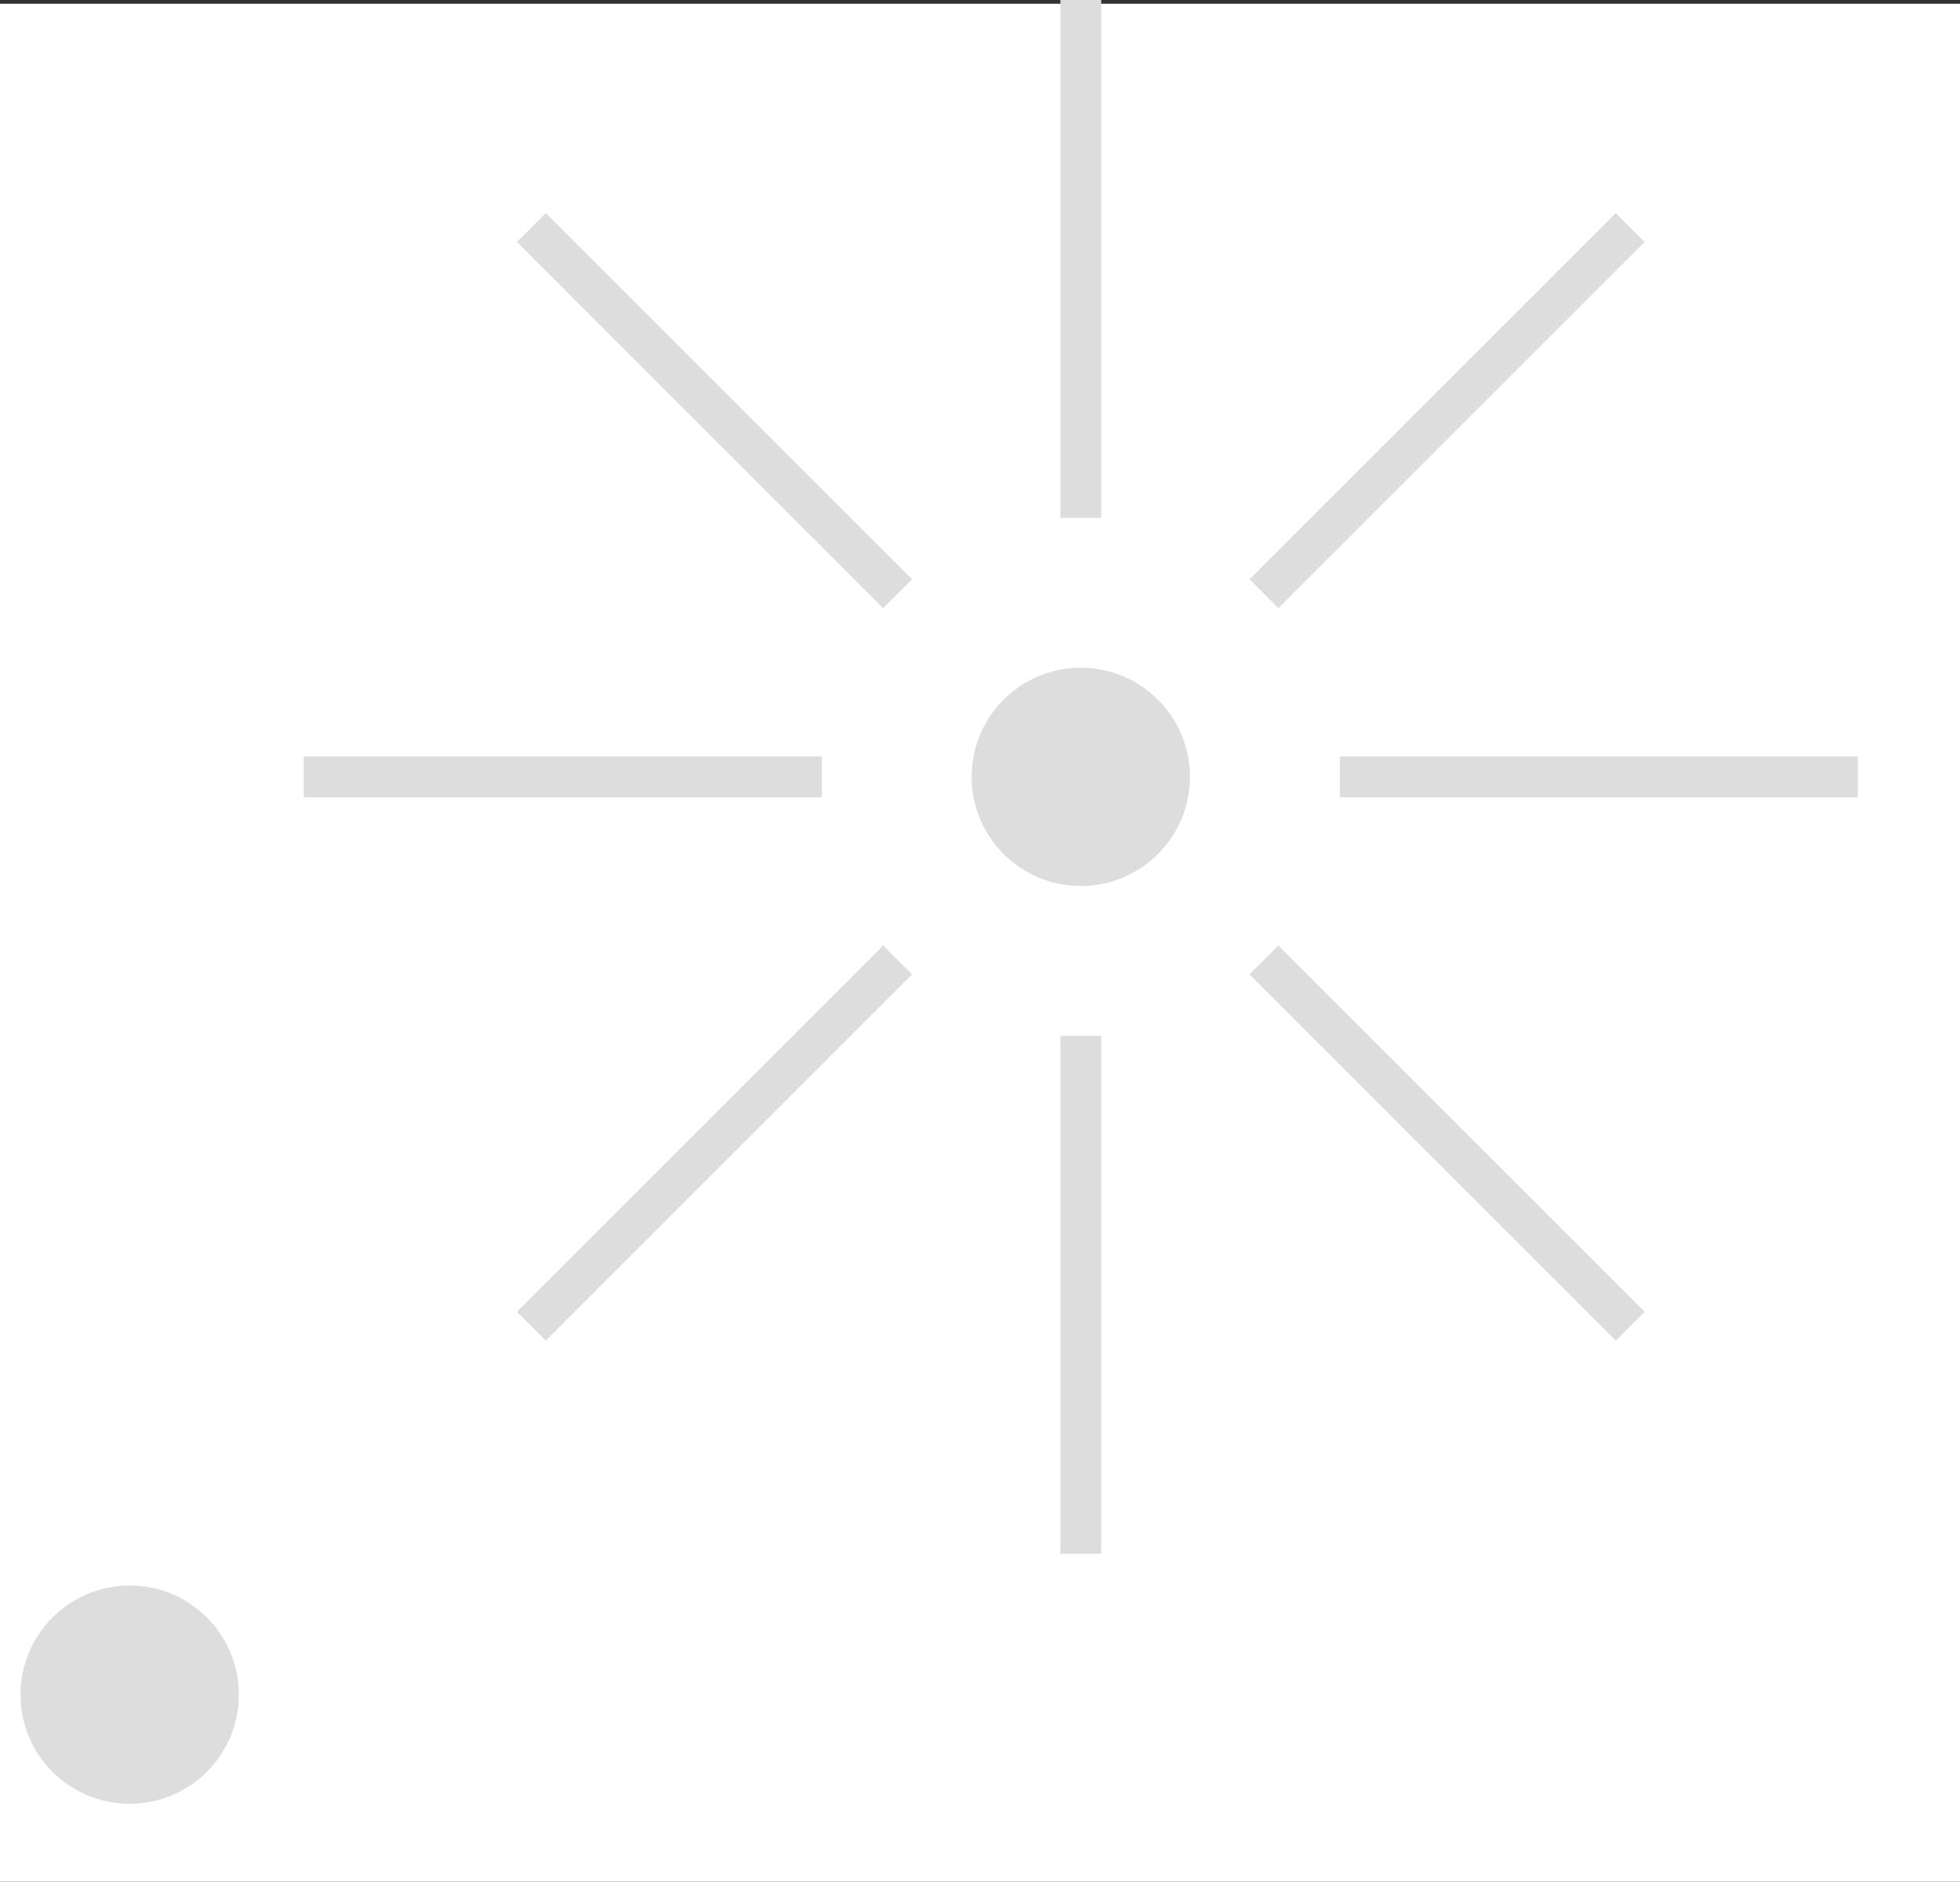 <svg id="7a9e516f-0878-4e86-9306-65b1f9b5ab47" data-name="Layer 1" xmlns="http://www.w3.org/2000/svg" width="48" height="46.092" viewBox="0 0 48 46.092"><rect x="0" y="0" width="48" height="46.092" fill="#333333" stroke="none"/><defs><style>.ef314b7e-fa0b-4ed1-bf49-30760f7a9872{fill:#fff;}.dc6b7dfe-f3c6-40d2-9d84-4d97469aae3b{fill:#ddd;}.e038a94d-d60b-4ebe-9c55-7bfae0bd9b48{fill:none;stroke:#ddd;stroke-miterlimit:10;}</style></defs><title>bg</title><rect class="ef314b7e-fa0b-4ed1-bf49-30760f7a9872" y="0.092" width="48" height="46"/><circle class="dc6b7dfe-f3c6-40d2-9d84-4d97469aae3b" cx="3.176" cy="41.51" r="2.673"/><circle class="dc6b7dfe-f3c6-40d2-9d84-4d97469aae3b" cx="26.468" cy="19.029" r="2.673"/><line class="e038a94d-d60b-4ebe-9c55-7bfae0bd9b48" x1="30.954" y1="23.514" x2="39.924" y2="32.485"/><line class="e038a94d-d60b-4ebe-9c55-7bfae0bd9b48" x1="13.013" y1="5.573" x2="21.983" y2="14.544"/><line class="e038a94d-d60b-4ebe-9c55-7bfae0bd9b48" x1="21.983" y1="23.514" x2="13.013" y2="32.485"/><line class="e038a94d-d60b-4ebe-9c55-7bfae0bd9b48" x1="39.924" y1="5.573" x2="30.954" y2="14.544"/><line class="e038a94d-d60b-4ebe-9c55-7bfae0bd9b48" x1="32.811" y1="19.029" x2="45.498" y2="19.029"/><line class="e038a94d-d60b-4ebe-9c55-7bfae0bd9b48" x1="7.439" y1="19.029" x2="20.125" y2="19.029"/><line class="e038a94d-d60b-4ebe-9c55-7bfae0bd9b48" x1="26.468" y1="25.372" x2="26.468" y2="38.058"/><line class="e038a94d-d60b-4ebe-9c55-7bfae0bd9b48" x1="26.468" x2="26.468" y2="12.686"/></svg>